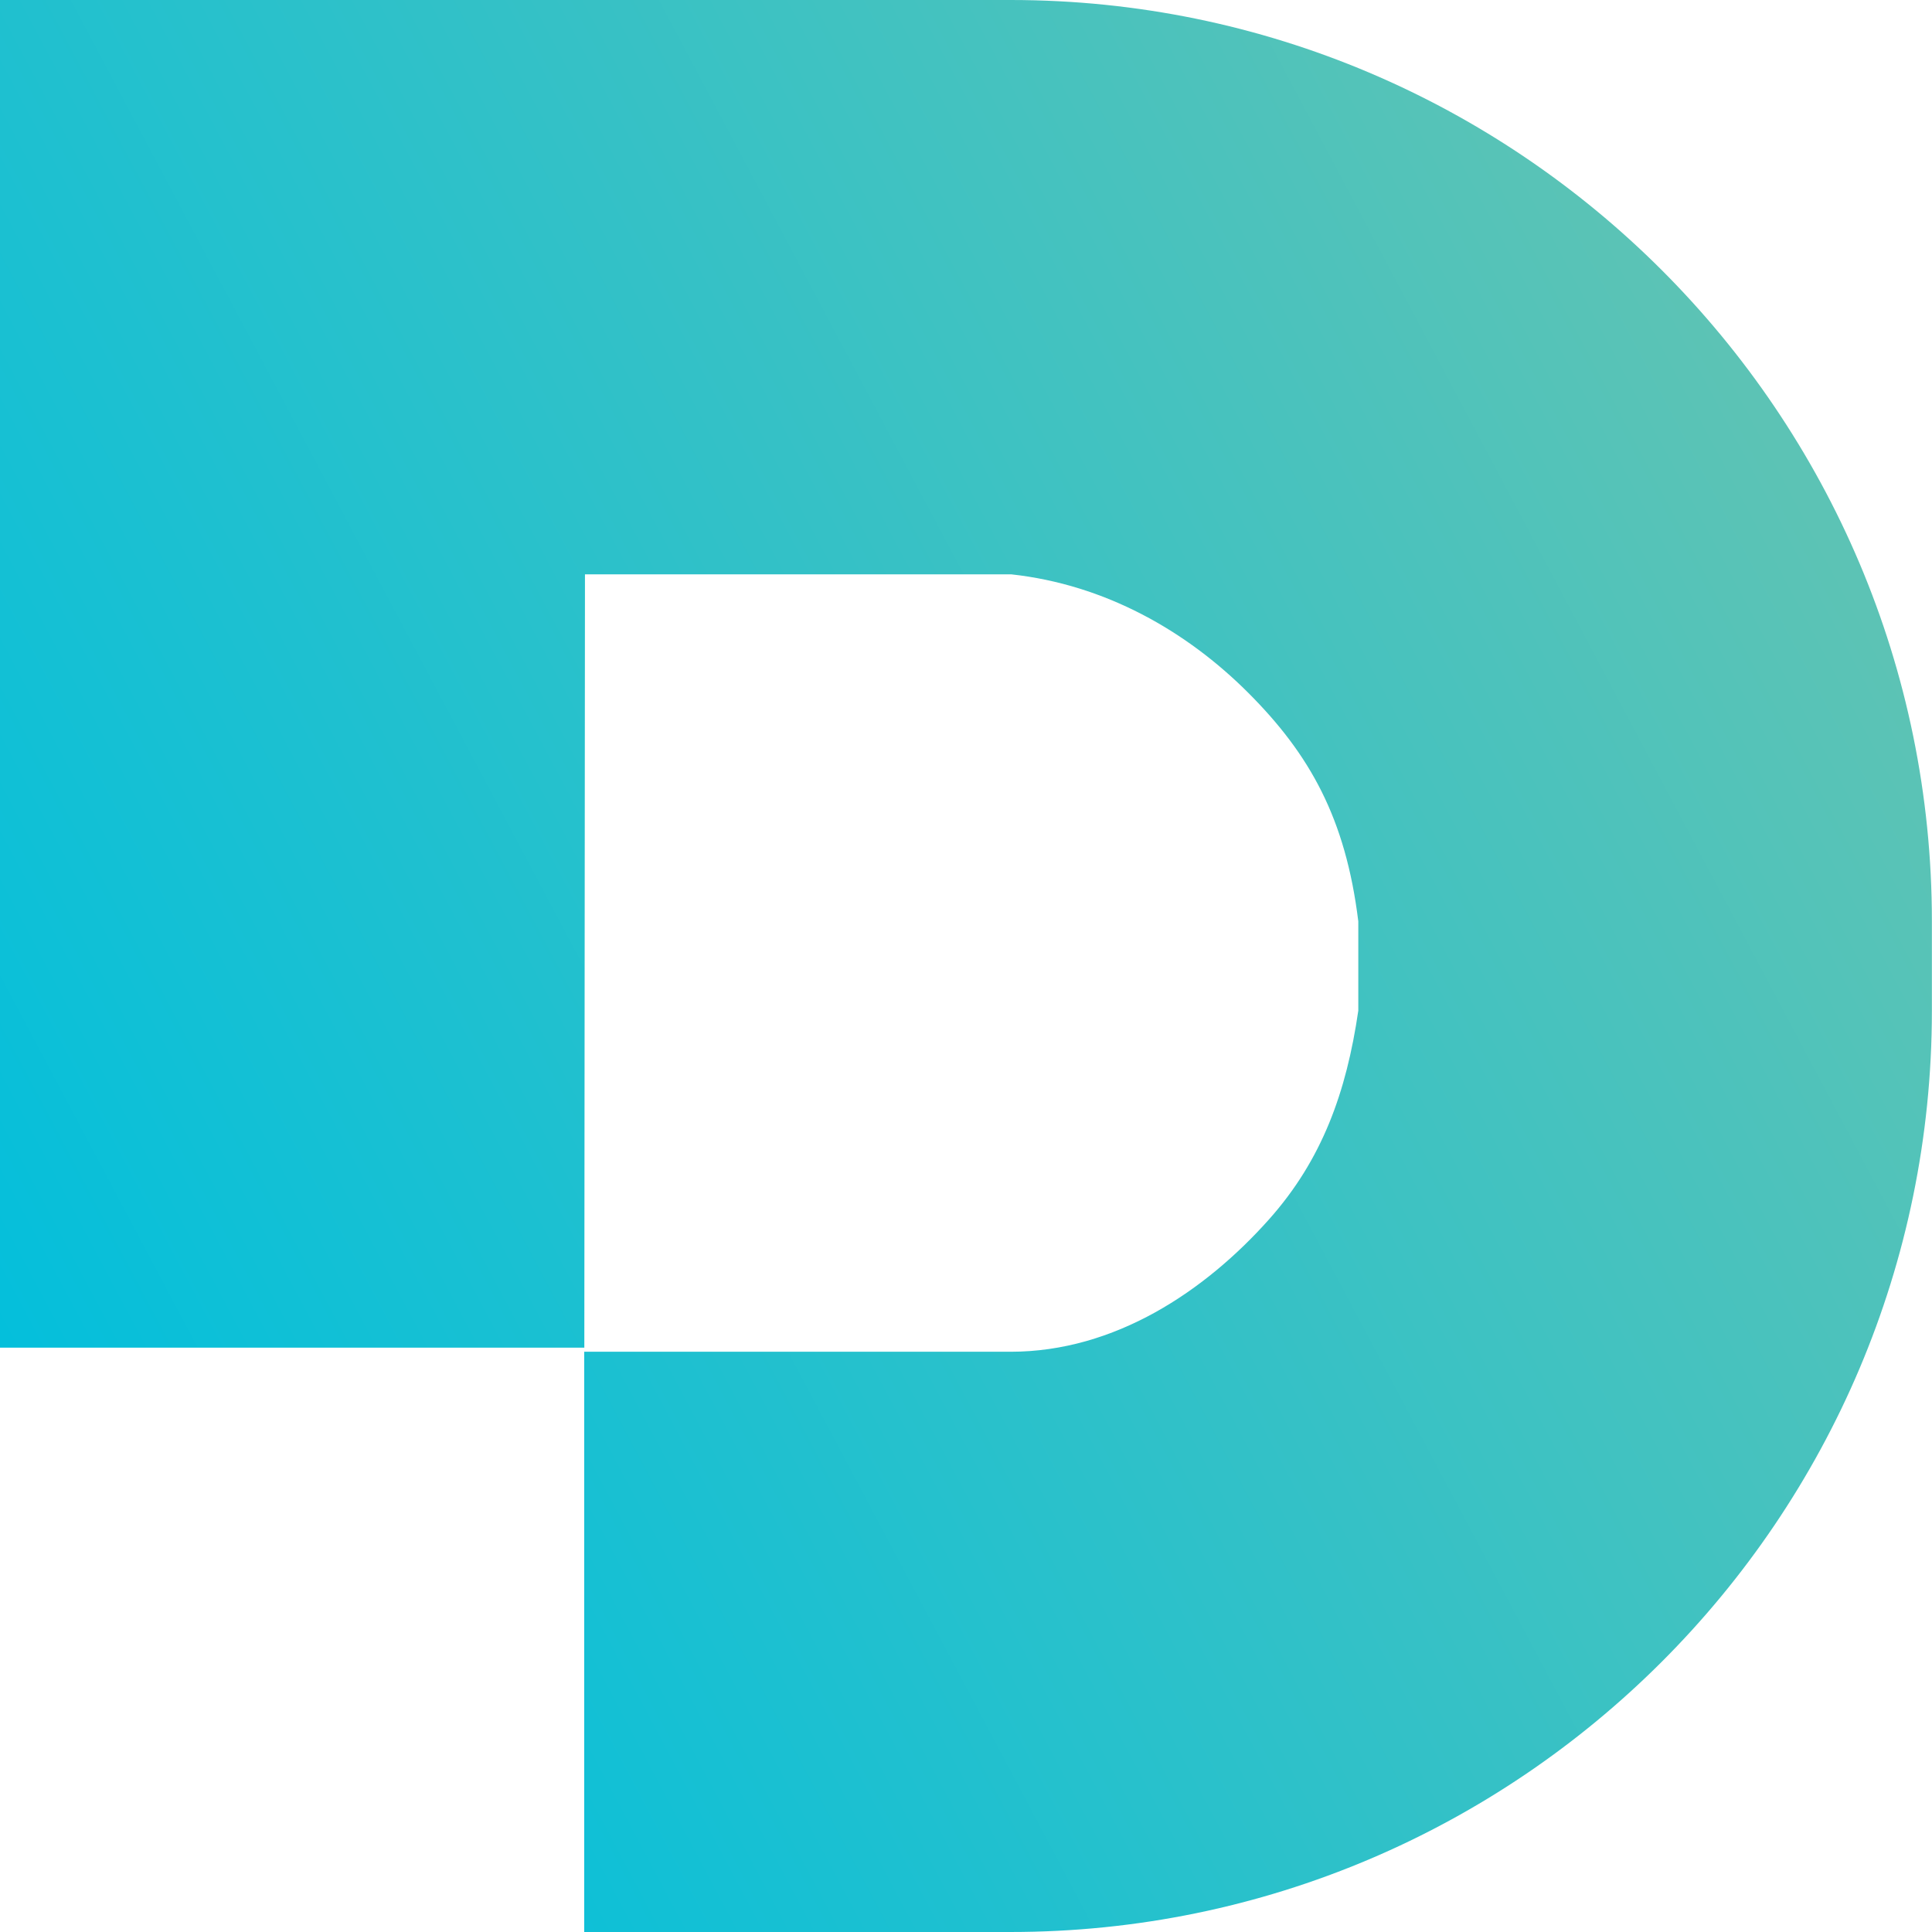 <?xml version="1.0" encoding="UTF-8"?>
<svg id="Layer_2" data-name="Layer 2" xmlns="http://www.w3.org/2000/svg" xmlns:xlink="http://www.w3.org/1999/xlink" viewBox="0 0 180 180">
  <defs>
    <style>
      .cls-1 {
        fill: url(#linear-gradient);
        stroke-width: 0px;
      }
    </style>
    <linearGradient id="linear-gradient" x1="-9.05" y1="125.45" x2="204.76" y2="11.98" gradientUnits="userSpaceOnUse">
      <stop offset="0" stop-color="#00bfdd"/>
      <stop offset=".8" stop-color="#5cc3b5"/>
    </linearGradient>
  </defs>
  <path class="cls-1" d="M94.16,0H0v125.56h54.44v.38l.06-72.43h39.72c8.77.96,16.33,5.29,22.07,11.03s9.08,11.7,10.26,21.3v8.32c-1.11,7.6-3.37,13.9-8.33,19.46-5.94,6.66-14.33,12.32-24.07,12.32h-39.72v54.06h39.72c47.33,0,85.84-38.51,85.84-85.84v-8.32C180,38.51,141.49,0,94.16,0Z"/>
</svg>
